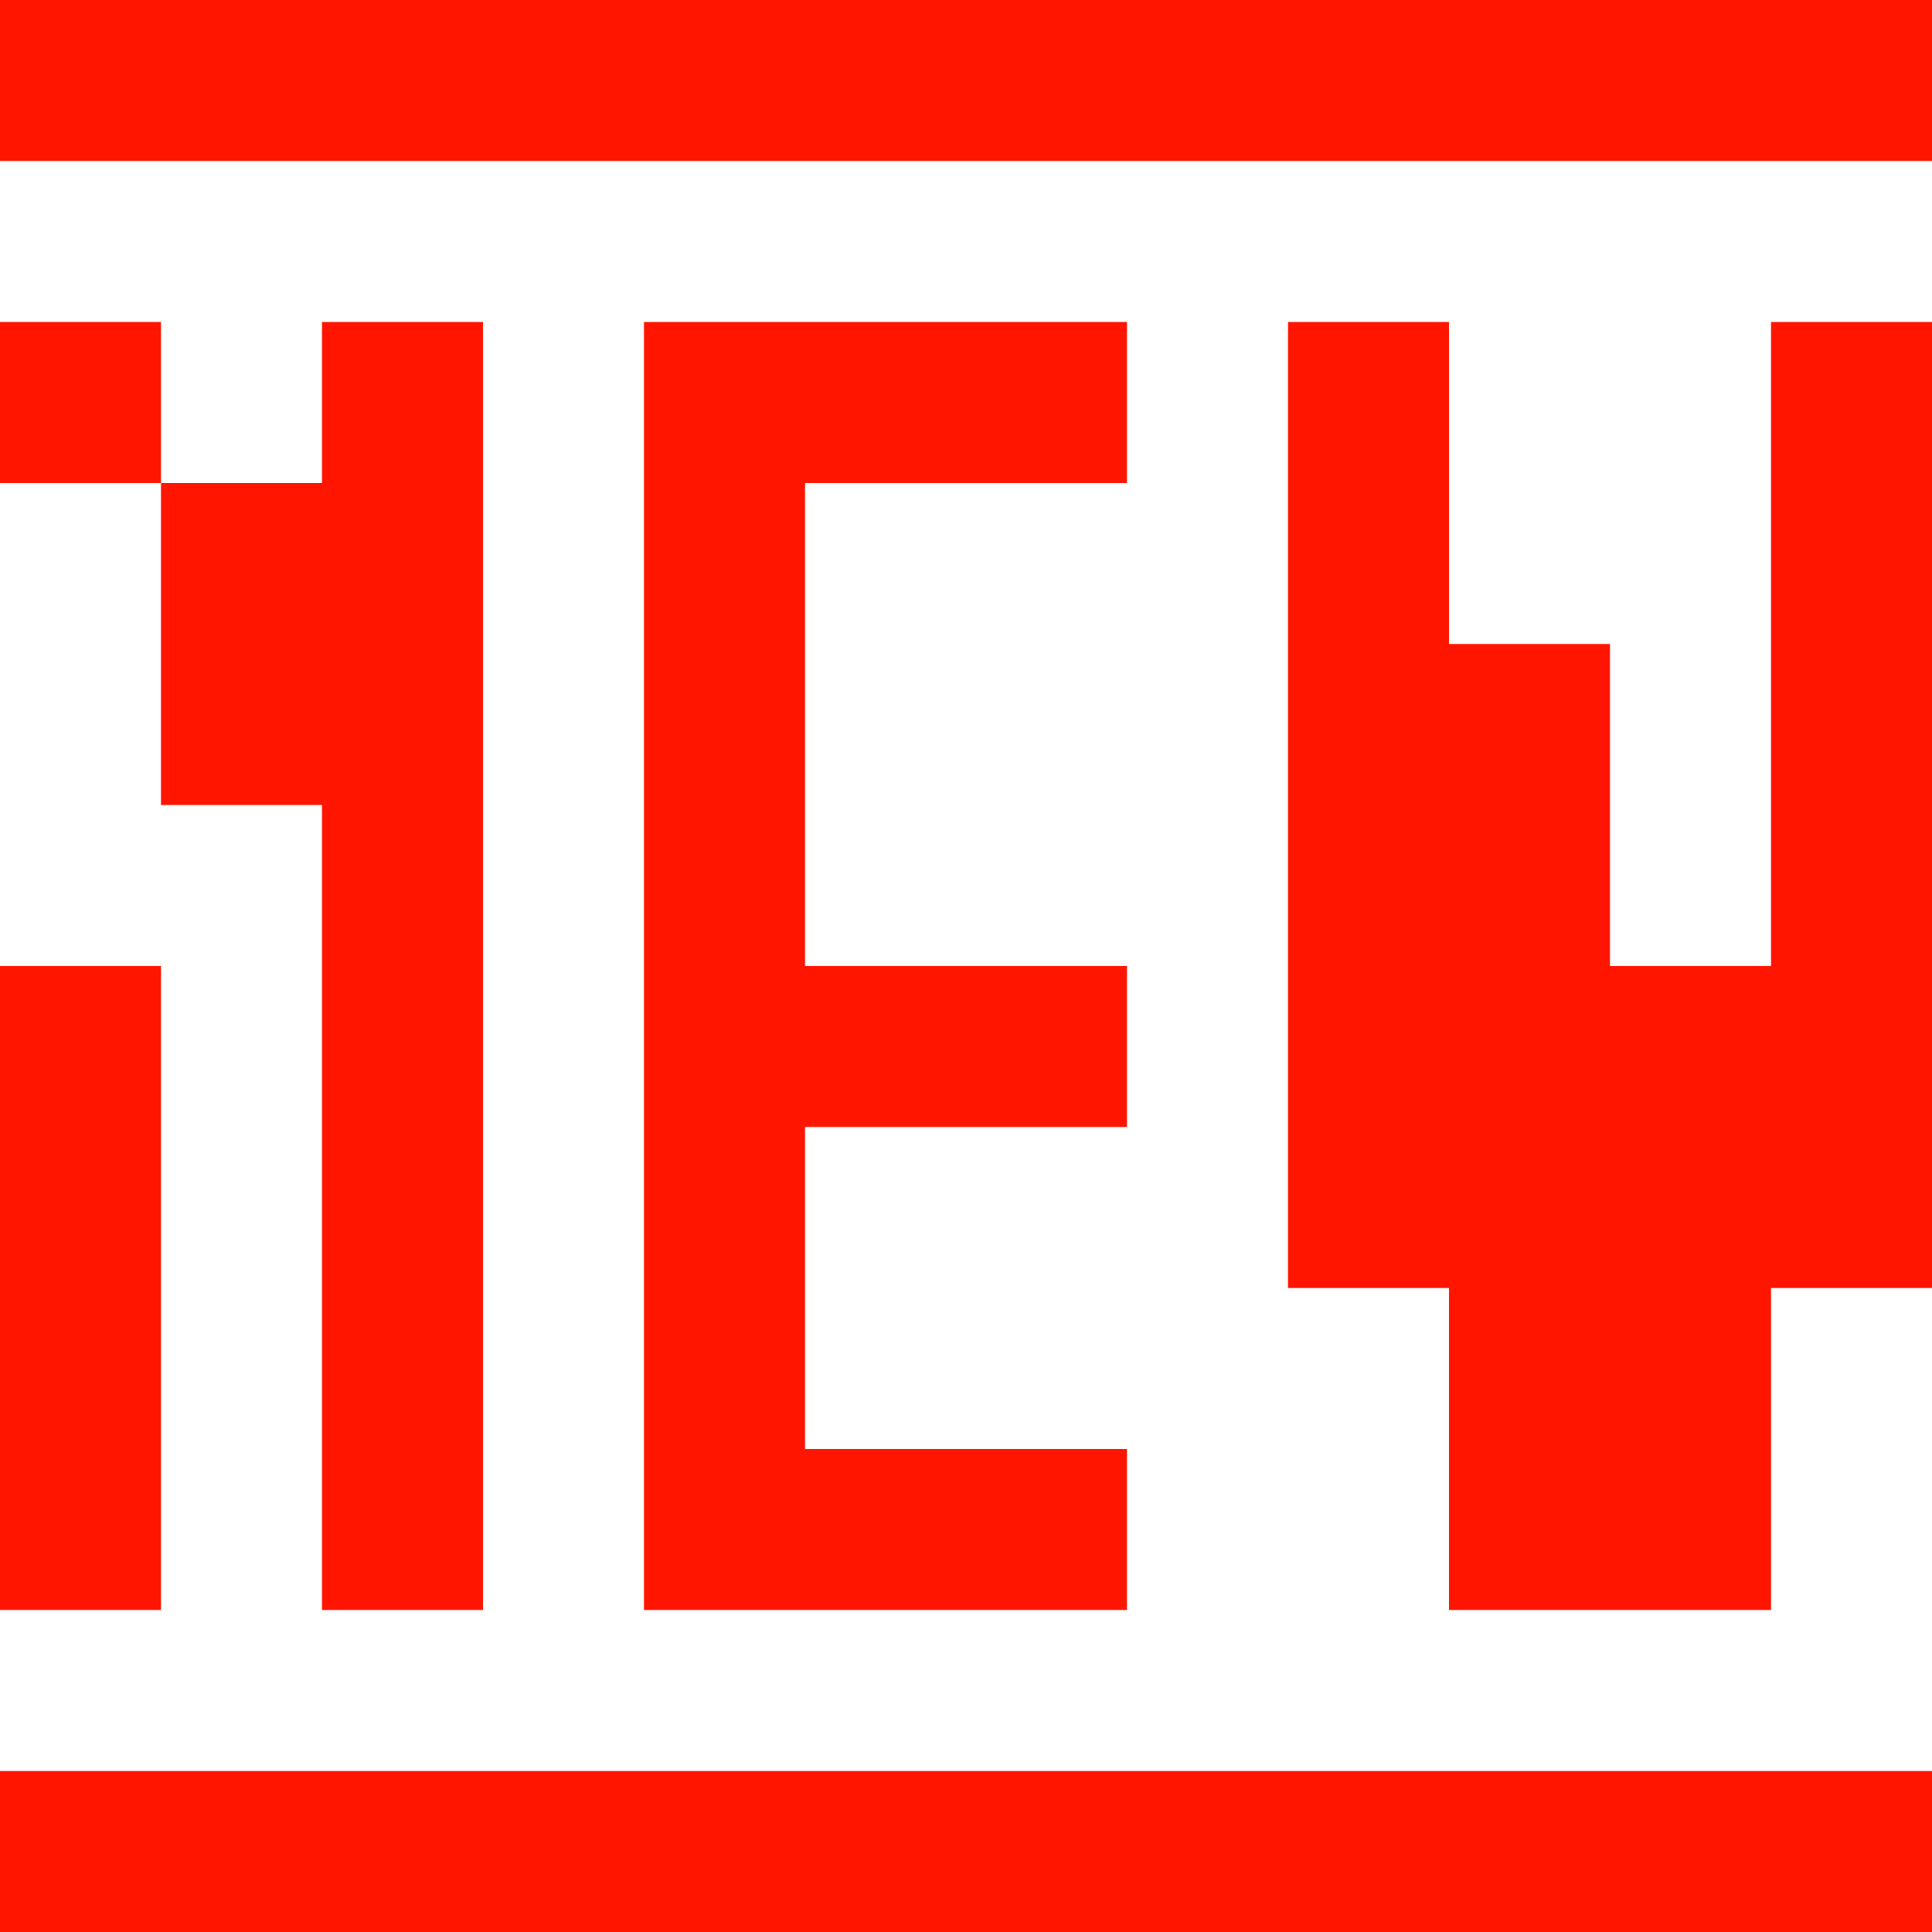 <?xml version="1.0" standalone="yes"?>
<svg width="192" height="192">
<path style="fill:#ff1500; stroke:none;" d="M0 0L0 16L192 16L192 0L0 0M0 32L0 48L16 48L16 80L32 80L32 160L48 160L48 32L32 32L32 48L16 48L16 32L0 32M64 32L64 160L112 160L112 144L80 144L80 112L112 112L112 96L80 96L80 48L112 48L112 32L64 32M128 32L128 128L144 128L144 160L176 160L176 128L192 128L192 32L176 32L176 96L160 96L160 64L144 64L144 32L128 32M0 96L0 160L16 160L16 96L0 96M0 176L0 192L192 192L192 176L0 176z"/>
</svg>

